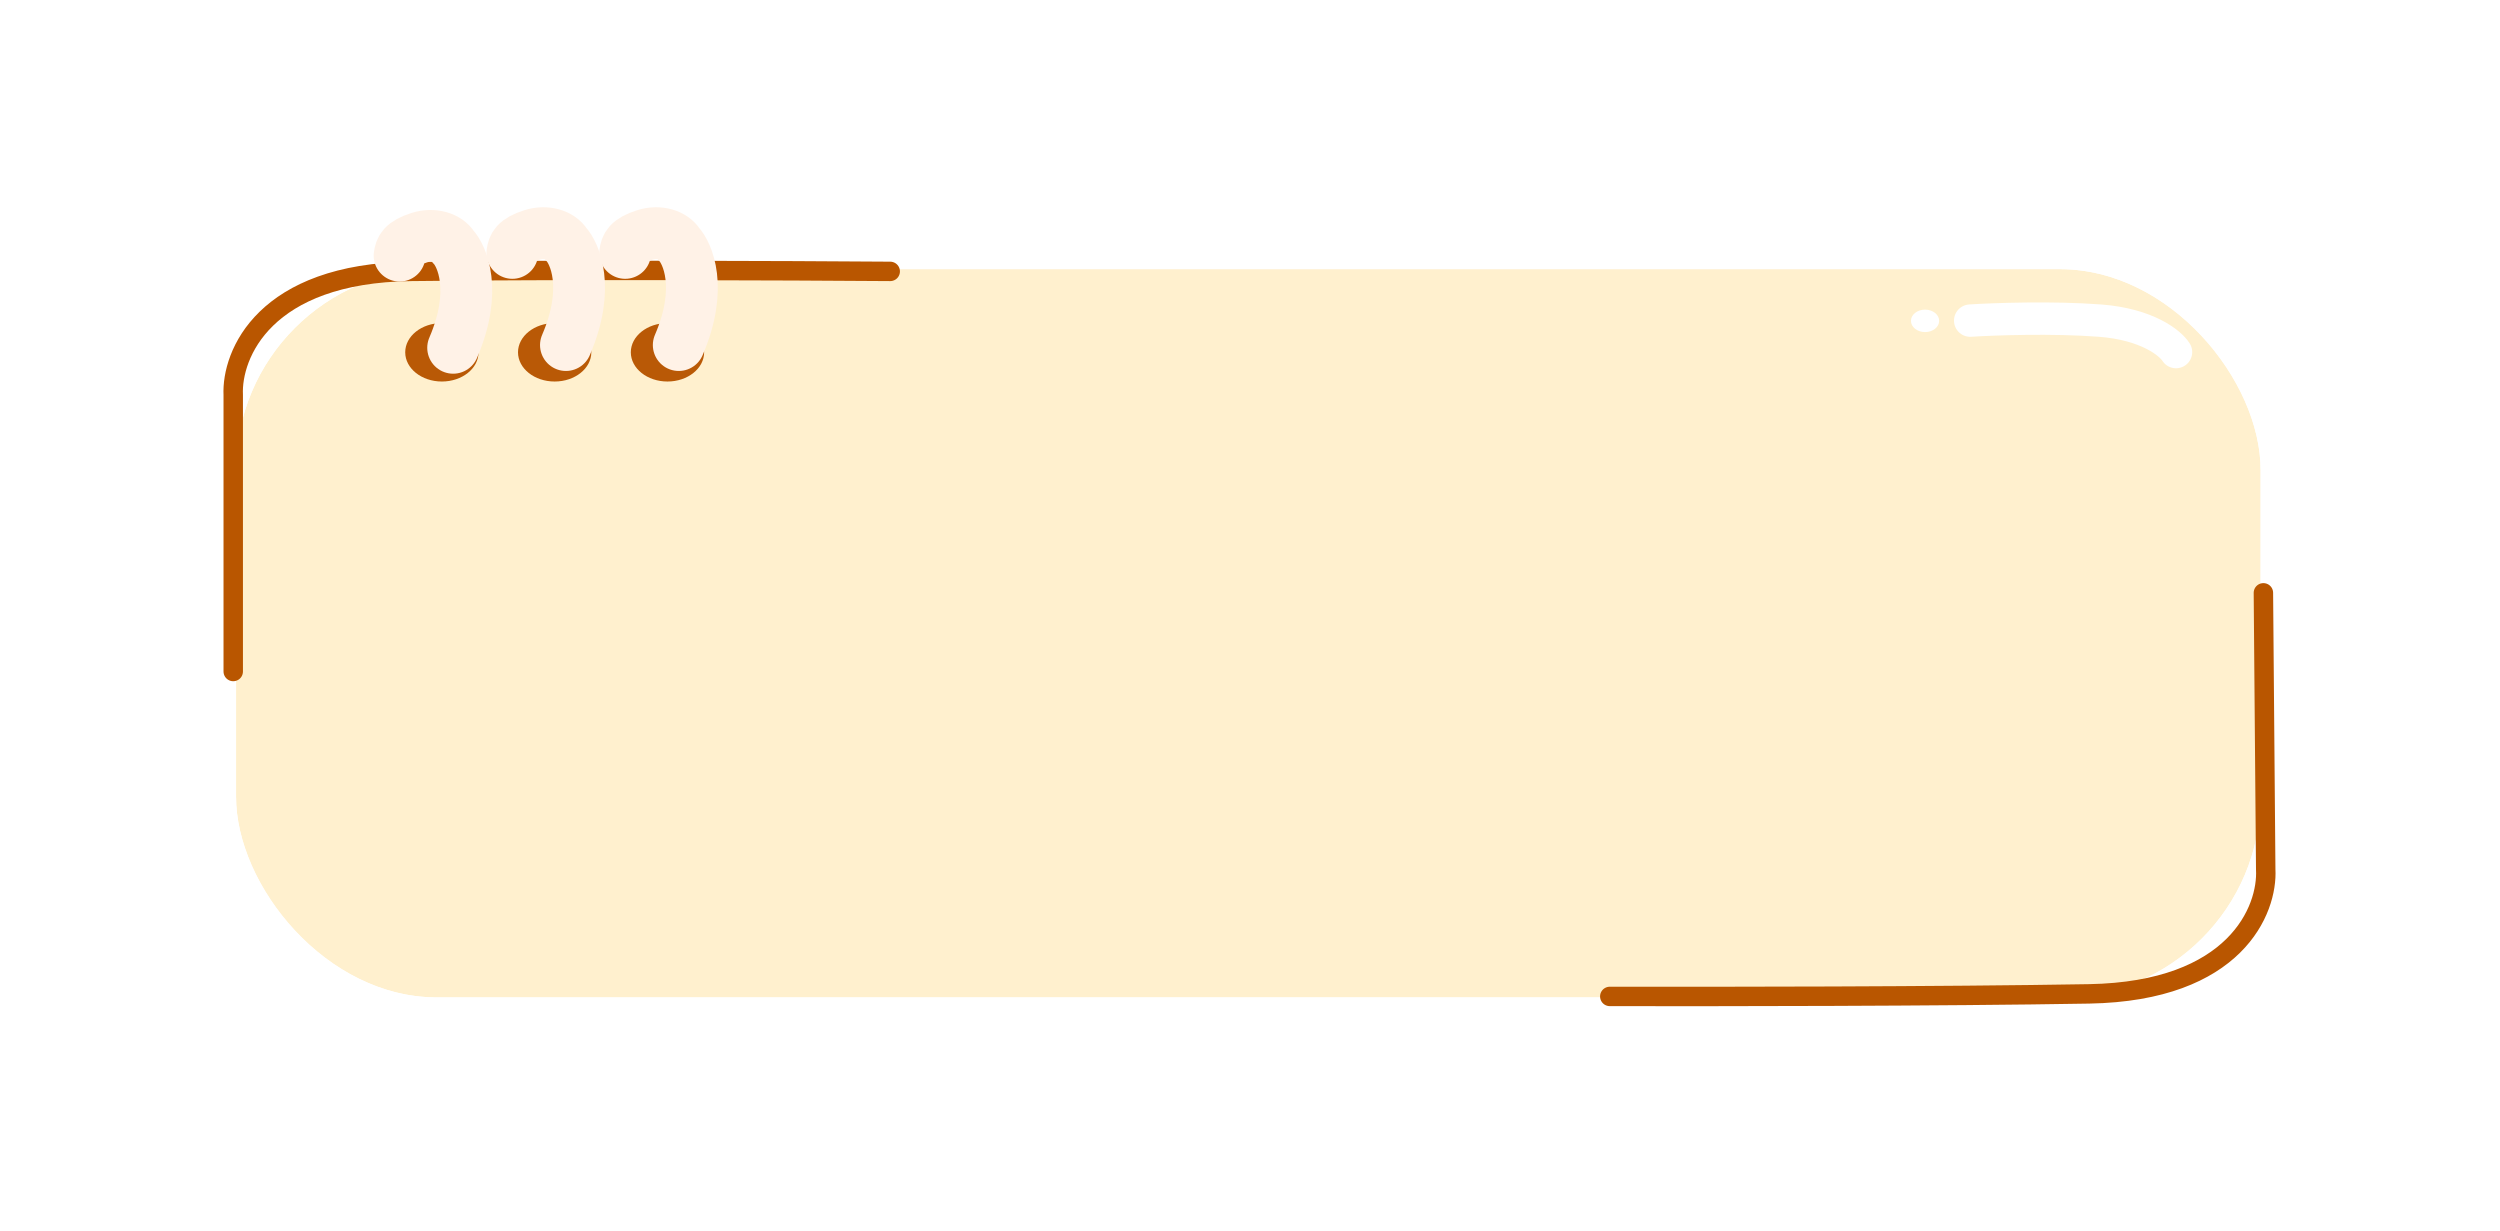 <svg width="386" height="190" viewBox="0 0 386 190" fill="none" xmlns="http://www.w3.org/2000/svg">
<g filter="url(#filter0_d_280_2393)">
<g filter="url(#filter1_d_280_2393)">
<rect x="36.445" y="33.555" width="312.592" height="112.447" rx="31" fill="#FFF0CE"/>
<rect x="34.445" y="31.555" width="316.592" height="116.447" rx="33" stroke="white" stroke-width="4"/>
</g>
<path d="M335.977 46.361C335.106 44.972 331.536 42.057 324.222 41.502C316.908 40.947 307.823 41.27 304.195 41.502" stroke="white" stroke-width="5" stroke-linecap="round"/>
<ellipse cx="2.177" cy="1.735" rx="2.177" ry="1.735" transform="matrix(-1 0 0 1 299.406 39.805)" fill="white"/>
<ellipse cx="68.226" cy="46.395" rx="5.66" ry="4.512" fill="#B95906"/>
<ellipse cx="85.64" cy="46.395" rx="5.66" ry="4.512" fill="#B95906"/>
<ellipse cx="103.058" cy="46.395" rx="5.66" ry="4.512" fill="#B95906"/>
<path d="M349.469 83.533L349.827 126.22C350.17 132.465 345.196 145.056 322.56 145.454C299.924 145.852 263.789 145.883 248.551 145.848" stroke="#B95600" stroke-width="3" stroke-linecap="round"/>
<path d="M36.011 95.68V52.992C35.721 46.745 40.8 34.181 63.44 33.903C86.079 33.626 122.213 33.788 137.45 33.903" stroke="#B95600" stroke-width="3" stroke-linecap="round"/>
<path d="M61.695 31.47C61.84 30.428 62.156 29.519 64.743 28.695C66.92 28 69.097 28.692 69.967 30.084C71.273 31.472 73.799 36.814 69.967 45.699" stroke="#FFF2E7" stroke-width="8" stroke-linecap="round"/>
<path d="M79.109 31.048C79.254 30.006 79.57 29.097 82.157 28.273C84.334 27.578 86.511 28.27 87.381 29.662C88.687 31.05 91.213 36.392 87.381 45.277" stroke="#FFF2E7" stroke-width="8" stroke-linecap="round"/>
<path d="M96.527 31.048C96.672 30.006 96.988 29.097 99.575 28.273C101.752 27.578 103.929 28.27 104.799 29.662C106.105 31.05 108.63 36.392 104.799 45.277" stroke="#FFF2E7" stroke-width="8" stroke-linecap="round"/>
</g>
<defs>
<filter id="filter0_d_280_2393" x="0.445" y="0.008" width="384.594" height="189.992" filterUnits="userSpaceOnUse" color-interpolation-filters="sRGB">
<feFlood flood-opacity="0" result="BackgroundImageFix"/>
<feColorMatrix in="SourceAlpha" type="matrix" values="0 0 0 0 0 0 0 0 0 0 0 0 0 0 0 0 0 0 127 0" result="hardAlpha"/>
<feOffset dy="8"/>
<feGaussianBlur stdDeviation="16"/>
<feComposite in2="hardAlpha" operator="out"/>
<feColorMatrix type="matrix" values="0 0 0 0 0.933 0 0 0 0 0.839 0 0 0 0 0.702 0 0 0 0.35 0"/>
<feBlend mode="normal" in2="BackgroundImageFix" result="effect1_dropShadow_280_2393"/>
<feBlend mode="normal" in="SourceGraphic" in2="effect1_dropShadow_280_2393" result="shape"/>
</filter>
<filter id="filter1_d_280_2393" x="24.645" y="21.755" width="336.194" height="136.045" filterUnits="userSpaceOnUse" color-interpolation-filters="sRGB">
<feFlood flood-opacity="0" result="BackgroundImageFix"/>
<feColorMatrix in="SourceAlpha" type="matrix" values="0 0 0 0 0 0 0 0 0 0 0 0 0 0 0 0 0 0 127 0" result="hardAlpha"/>
<feOffset/>
<feGaussianBlur stdDeviation="3.9"/>
<feComposite in2="hardAlpha" operator="out"/>
<feColorMatrix type="matrix" values="0 0 0 0 0.701 0 0 0 0 0.281 0 0 0 0 0 0 0 0 0.21 0"/>
<feBlend mode="normal" in2="BackgroundImageFix" result="effect1_dropShadow_280_2393"/>
<feBlend mode="normal" in="SourceGraphic" in2="effect1_dropShadow_280_2393" result="shape"/>
</filter>
</defs>
</svg>
